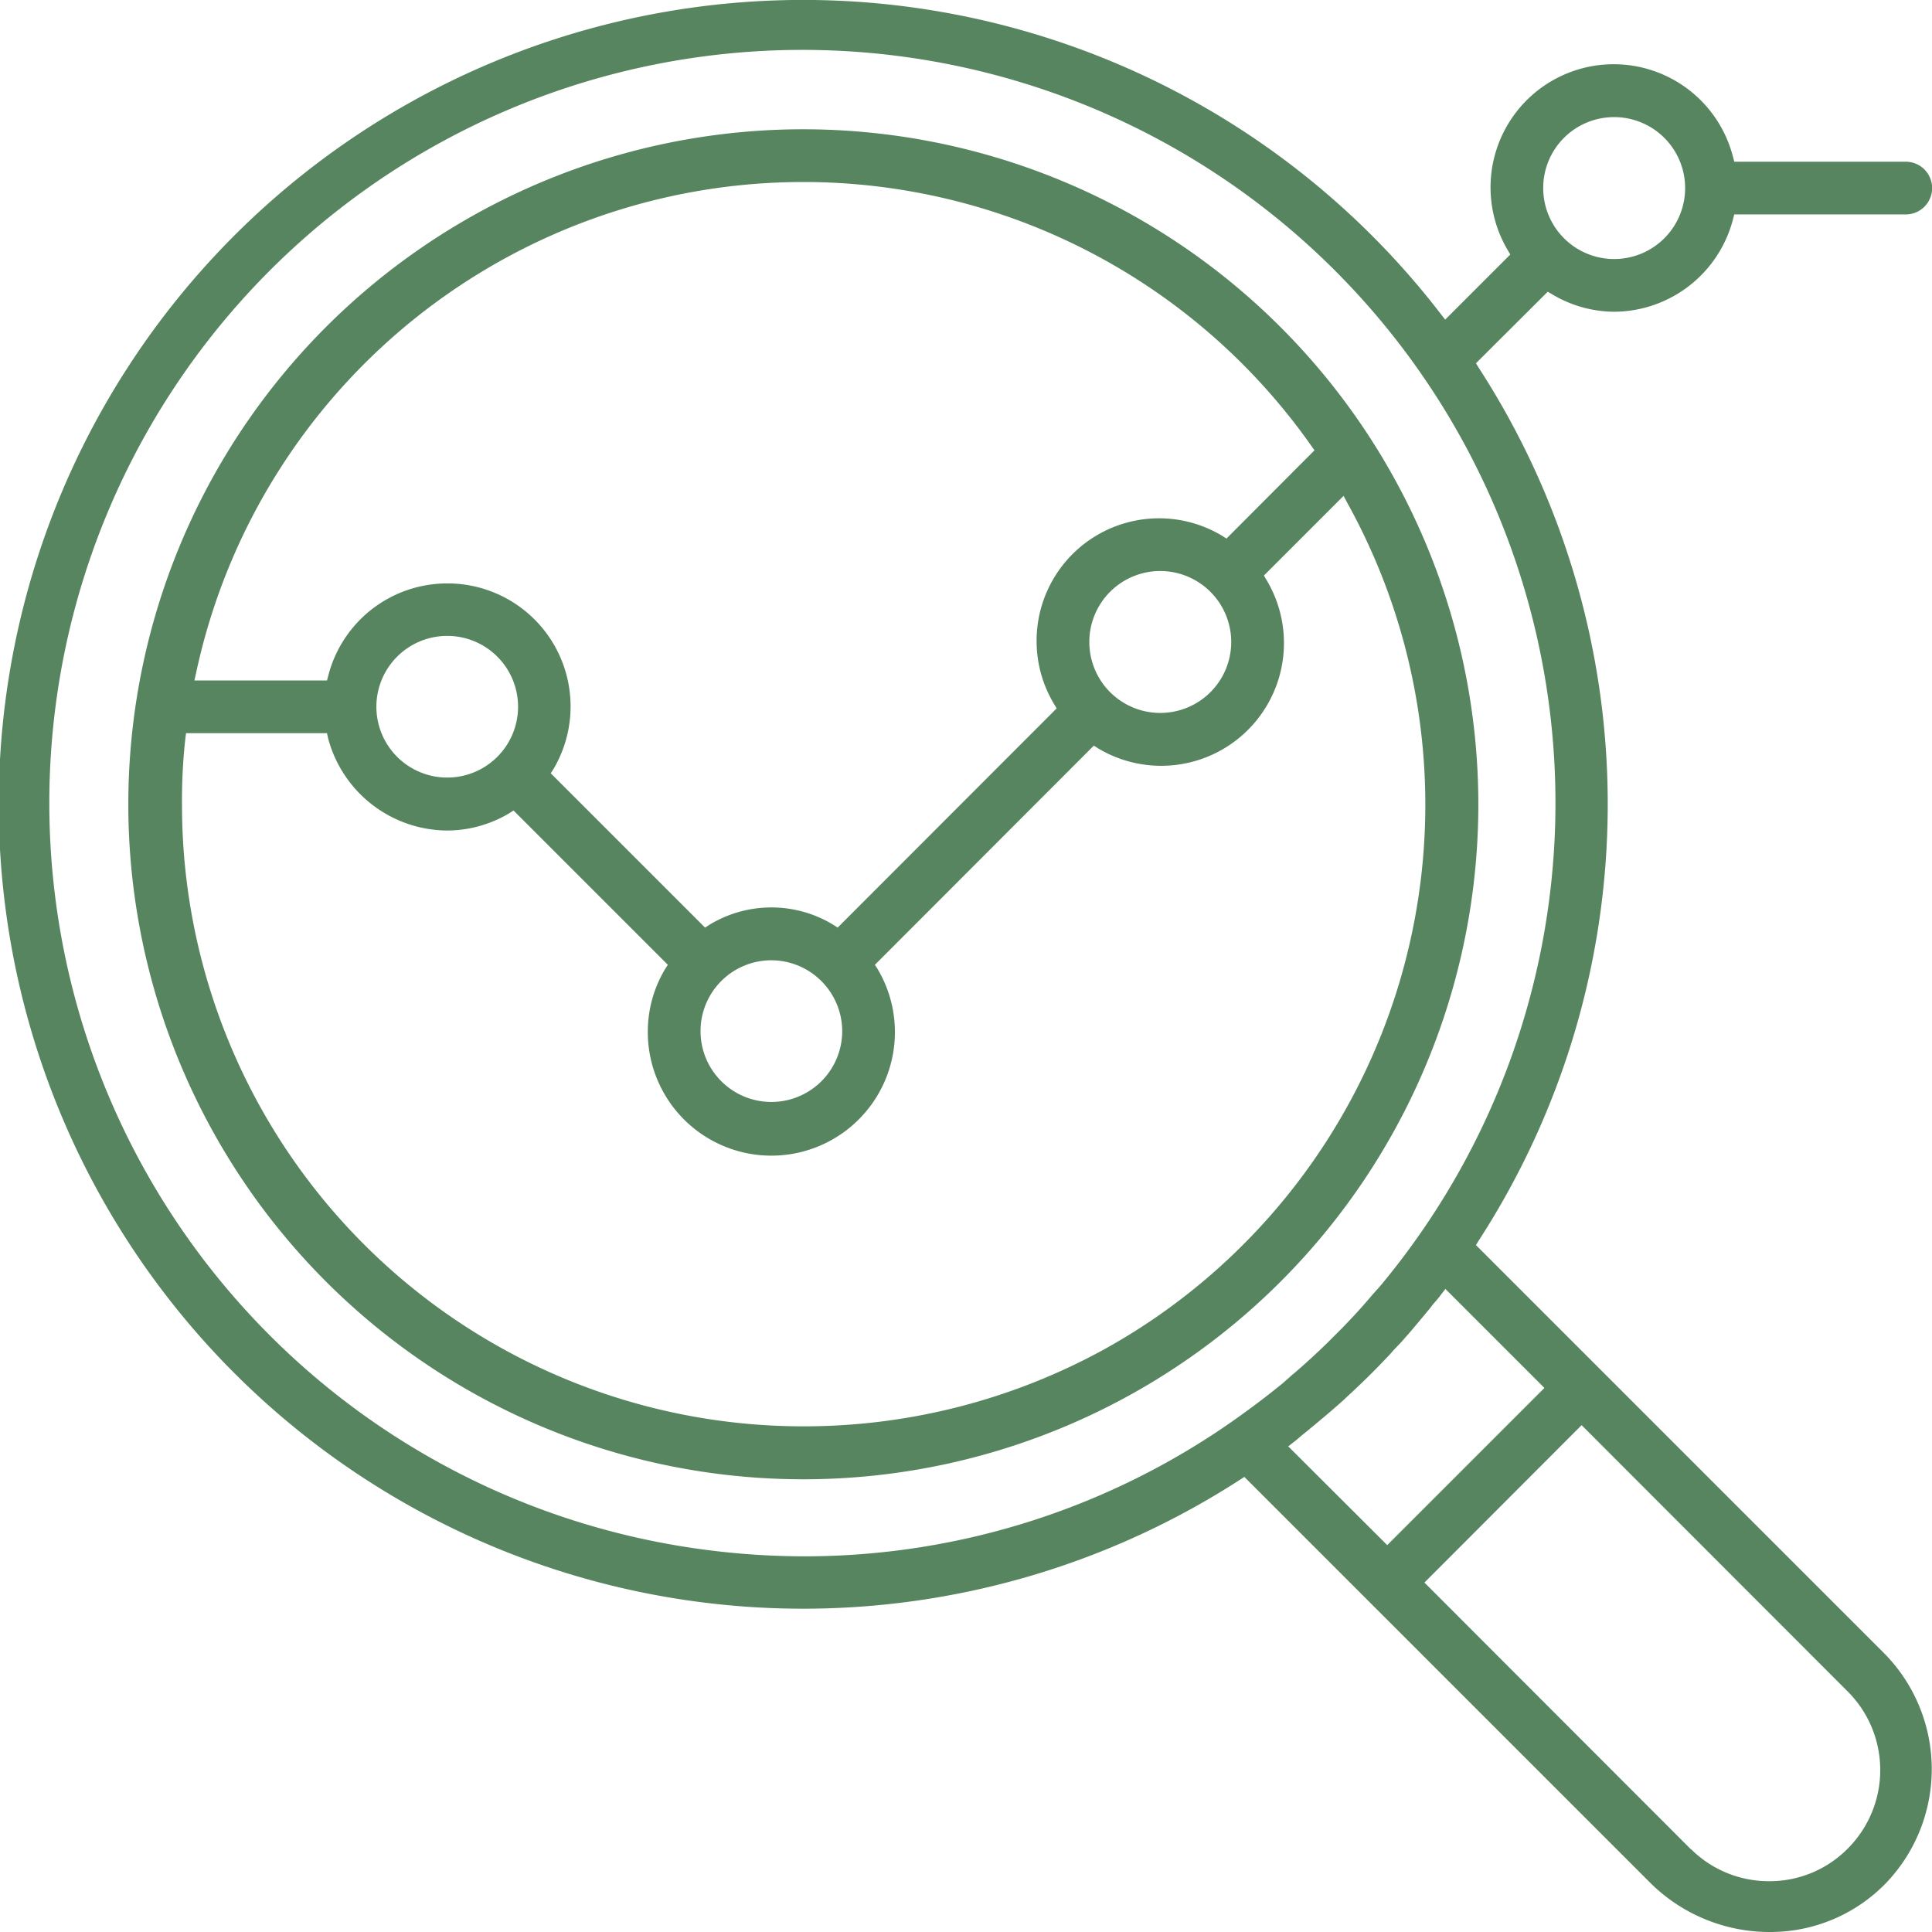 <svg xmlns="http://www.w3.org/2000/svg" viewBox="0 0 81 81"><path data-name="Фигура 648" d="M33.7 5.42a28.3 28.3 0 1 0 28.28 28.3A28.315 28.315 0 0 0 33.7 5.42zM8.22 28.22a26.035 26.035 0 0 1 46.77-9.51l.12.17-3.69 3.7-.17-.11a5.135 5.135 0 0 0-7.79 4.45 5.122 5.122 0 0 0 .74 2.61l.1.17-9.18 9.19-.17-.11a5 5 0 0 0-5.22 0l-.17.11-6.47-6.47.11-.17a5.158 5.158 0 0 0-4.43-7.79h-.01a5.147 5.147 0 0 0-5 3.88l-.05.19H8.15zm43.4-1.3a2.975 2.975 0 1 1-2.98-2.98 2.979 2.979 0 0 1 2.98 2.98zM35.31 43.23a2.97 2.97 0 1 1-2.97-2.97 2.979 2.979 0 0 1 2.97 2.97zM21.72 29.64a2.97 2.97 0 1 1-2.97-2.98 2.97 2.97 0 0 1 2.97 2.98zm24.65 26.89a26.169 26.169 0 0 1-12.65 3.27h-.04A26.05 26.05 0 0 1 7.63 33.75a23.529 23.529 0 0 1 .14-2.78l.03-.23h5.91l.04.19a5.2 5.2 0 0 0 5 3.89 5.112 5.112 0 0 0 2.61-.73l.17-.11L28 40.45l-.11.17a5.112 5.112 0 0 0-.73 2.61 5.18 5.18 0 1 0 9.63-2.61l-.11-.17 9.18-9.19.17.11a5.147 5.147 0 0 0 7.06-7.07l-.1-.17 3.34-3.34.16.3a26.1 26.1 0 0 1-10.12 35.44zm15.51-4.33l.11-.18a33.647 33.647 0 0 0 0-36.61l-.11-.18 3.01-3 .17.1a5.122 5.122 0 0 0 2.61.74 5.175 5.175 0 0 0 4.99-3.89l.05-.19h7.19a1.105 1.105 0 0 0 0-2.21h-7.19l-.05-.19a5.163 5.163 0 1 0-9.44 3.91l.1.17-2.73 2.73-.18-.23A33.724 33.724 0 1 0 52 62.03l.17-.11 17.01 17.01A7.1 7.1 0 0 0 74.25 81a6.747 6.747 0 0 0 4.83-2.06 6.91 6.91 0 0 0-.09-9.63zm5.79-47.29a2.975 2.975 0 1 1-2.97 2.97 2.97 2.97 0 0 1 2.97-2.97zM51.99 59.36a31.278 31.278 0 0 1-18.27 5.89 32.282 32.282 0 0 1-5.26-.44 31.573 31.573 0 1 1 30.87-12.79 31.7 31.7 0 0 1-1.35 1.76c-.09.11-.18.22-.28.32-.05.06-.1.12-.15.17-.41.49-.85.97-1.29 1.42l-.6.6c-.45.44-.93.88-1.42 1.3-.08.06-.15.13-.23.2l-.25.22c-.53.43-1.1.87-1.77 1.35zm2.02 1.28l.23-.18a3.876 3.876 0 0 0 .31-.26c.08-.06.16-.13.25-.2.18-.15.4-.33.6-.5.33-.27.61-.52.87-.75.09-.08.18-.17.27-.25l.17-.16c.55-.51 1.09-1.05 1.6-1.6l.15-.17c.09-.09.17-.18.26-.27.23-.26.48-.54.75-.87.17-.2.34-.41.5-.6a2.433 2.433 0 0 1 .2-.25 3.762 3.762 0 0 0 .25-.31l.18-.23 4.15 4.15-6.59 6.59zM77.5 77.47a4.6 4.6 0 0 1-3.28 1.4h-.05a4.624 4.624 0 0 1-3.26-1.33.5.5 0 0 1-.08-.07L59.72 66.35l6.59-6.6 11.12 11.13a4.66 4.66 0 0 1 .07 6.59z" fill="#57855f" fill-rule="evenodd"/></svg>